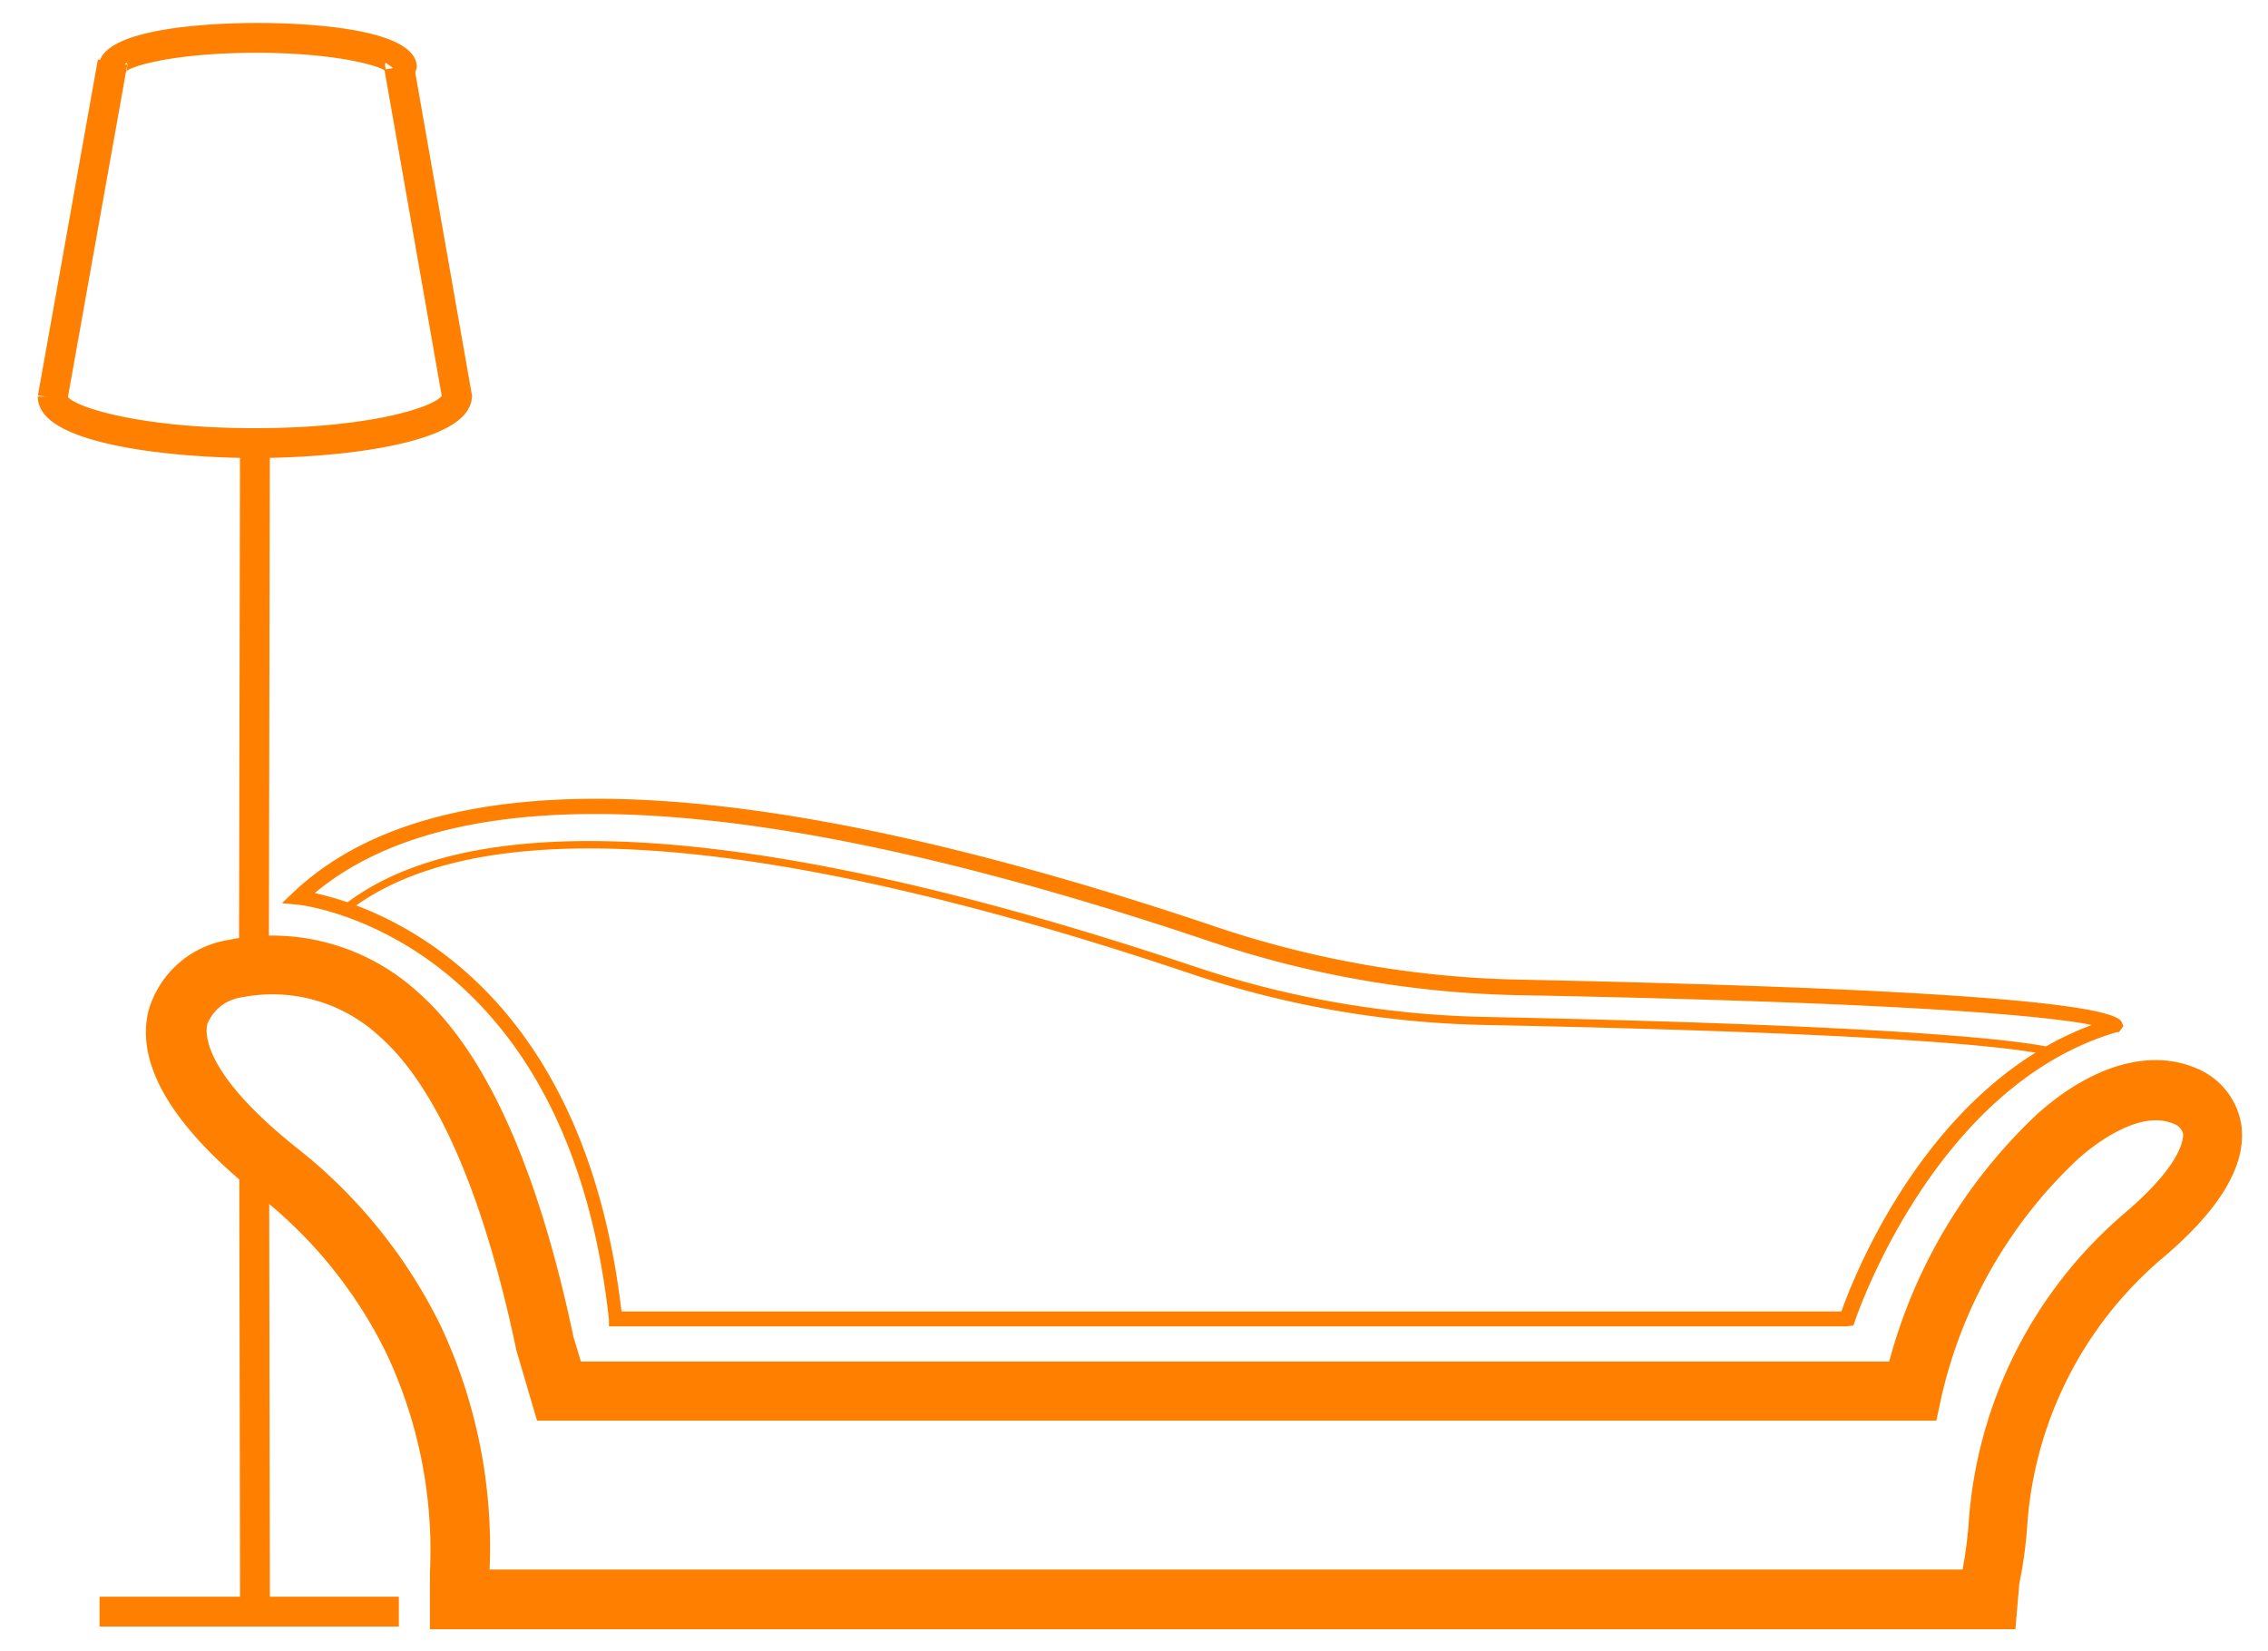 <svg xmlns="http://www.w3.org/2000/svg" data-name="Layer 1" width="76" height="55.333">
    <rect id="backgroundrect" width="100%" height="100%" x="0" y="0" fill="none" stroke="none" class="" style=""/>
    <defs>
        <style>.cls-1{fill:#ff8000;}</style>
    </defs>
    <title>icon for 4 sisters</title>
    <g class="currentLayer" style="">
        <title>Layer 1</title>
        <path class="cls-1"
              d="M67.536,54.599 H14.406 l0,-1.87 a15.53,15.53 0 0 0 -1.44,-7.34 a15.23,15.23 0 0 0 -4.29,-5.32 c-2.88,-2.29 -4.12,-4.36 -3.71,-6.16 a3.33,3.33 0 0 1 2.69,-2.41 a7.27,7.27 0 0 1 6.37,1.77 c2.26,2 4,5.88 5.19,11.53 l0.25,0.83 h43.84 a17.62,17.62 0 0 1 5,-8.33 c1.82,-1.61 3.75,-2.16 5.29,-1.5 a2.46,2.46 0 0 1 1.51,1.9 c0.19,1.34 -0.72,2.86 -2.71,4.52 a12.91,12.91 0 0 0 -4.46,8.85 a14.46,14.46 0 0 1 -0.27,2 zM16.406,52.599 h49.36 a14.16,14.16 0 0 0 0.21,-1.66 a15,15 0 0 1 5.18,-10.25 c2,-1.69 2,-2.54 2,-2.69 a0.49,0.49 0 0 0 -0.32,-0.34 c-1.17,-0.5 -2.73,0.76 -3.18,1.16 a15.72,15.72 0 0 0 -4.6,8 l-0.17,0.79 H17.996 l-0.69,-2.35 c-1.1,-5.23 -2.67,-8.84 -4.58,-10.52 a5.27,5.27 0 0 0 -4.6,-1.32 a1.46,1.46 0 0 0 -1.18,0.9 c-0.08,0.35 -0.1,1.68 3,4.15 a17.21,17.21 0 0 1 4.84,6 A17.47,17.47 0 0 1 16.406,52.599 z"
              id="svg_1"/>
        <path class="cls-1"
              d="M61.876,44.449 H20.406 l0,-0.22 c-1.41,-12.93 -10.32,-13.9 -10.41,-13.91 l-0.55,-0.05 l0.4,-0.38 c4.8,-4.52 15.2,-4.13 30.9,1.17 a33.9,33.9 0 0 0 10.15,1.77 c13.1,0.27 19.89,0.75 20.2,1.42 l0.06,0.14 l-0.15,0.2 l-0.07,0 c-6.13,1.79 -8.74,9.58 -8.77,9.66 l-0.06,0.17 zm-41.05,-0.5 h40.88 c0.41,-1.17 2.91,-7.57 8.39,-9.6 c-1.28,-0.26 -5.48,-0.74 -19.26,-1 a34.42,34.42 0 0 1 -10.29,-1.8 c-15.1,-5.09 -25.2,-5.63 -30,-1.62 C12.516,30.349 19.506,32.659 20.826,43.949 z"
              id="svg_2"/>
        <path class="cls-1"
              d="M68.576,35.349 c-1.17,-0.26 -5.16,-0.73 -18.82,-1 a32.94,32.94 0 0 1 -9.86,-1.72 c-9.88,-3.33 -22.8,-6.39 -28.26,-2.06 l-0.16,-0.2 c5.55,-4.4 18.55,-1.33 28.49,2 a32.73,32.73 0 0 0 9.78,1.71 c13.68,0.28 17.69,0.76 18.87,1 z"
              id="svg_3"/>
        <rect class="cls-1" x="-41.564" y="291.349" width="11.43" height="1"
              transform="rotate(-79.88 -186.214,126.719) " id="svg_4"/>
        <rect class="cls-1" x="-12.284" y="32.659" width="1" height="11.3"
              transform="rotate(-9.96 -173.724,-126.911) " id="svg_5"/>
        <path class="cls-1"
              d="M13.736,2.669 l-0.82,-0.57 a0.26,0.26 0 0 0 0,0.15 a0.25,0.25 0 0 0 0.05,0.16 c-0.21,-0.21 -1.75,-0.64 -4.38,-0.64 s-4.17,0.42 -4.38,0.64 a0.25,0.25 0 0 0 0.05,-0.16 a0.27,0.27 0 0 0 0,-0.15 l-0.82,0.57 a0.73,0.73 0 0 1 -0.13,-0.42 c0,-1.37 4.08,-1.48 5.33,-1.48 s5.33,0.11 5.33,1.48 A0.73,0.73 0 0 1 13.736,2.669 z"
              id="svg_6"/>
        <path class="cls-1"
              d="M8.536,15.349 c-2.31,0 -6.41,-0.34 -7.14,-1.6 a0.89,0.89 0 0 1 -0.13,-0.46 h1 c0.21,0.33 2.34,1.06 6.27,1.06 s6.06,-0.73 6.28,-1.1 l1,0 a0.9,0.9 0 0 1 -0.13,0.47 C14.946,15.009 10.846,15.349 8.536,15.349 z"
              id="svg_7"/>
        <rect class="cls-1" x="7.676" y="39.599" width="1" height="14.68"
              transform="rotate(-0.1 -147.944,-157.131) " id="svg_8"/>
        <rect class="cls-1" x="-26.004" y="360.479" width="18.11" height="1"
              transform="rotate(-89.89 -173.074,179.679) " id="svg_9"/>
        <rect class="cls-1" x="3.336" y="53.509" width="10.03" height="1"
              id="svg_10"/>
    </g>
</svg>